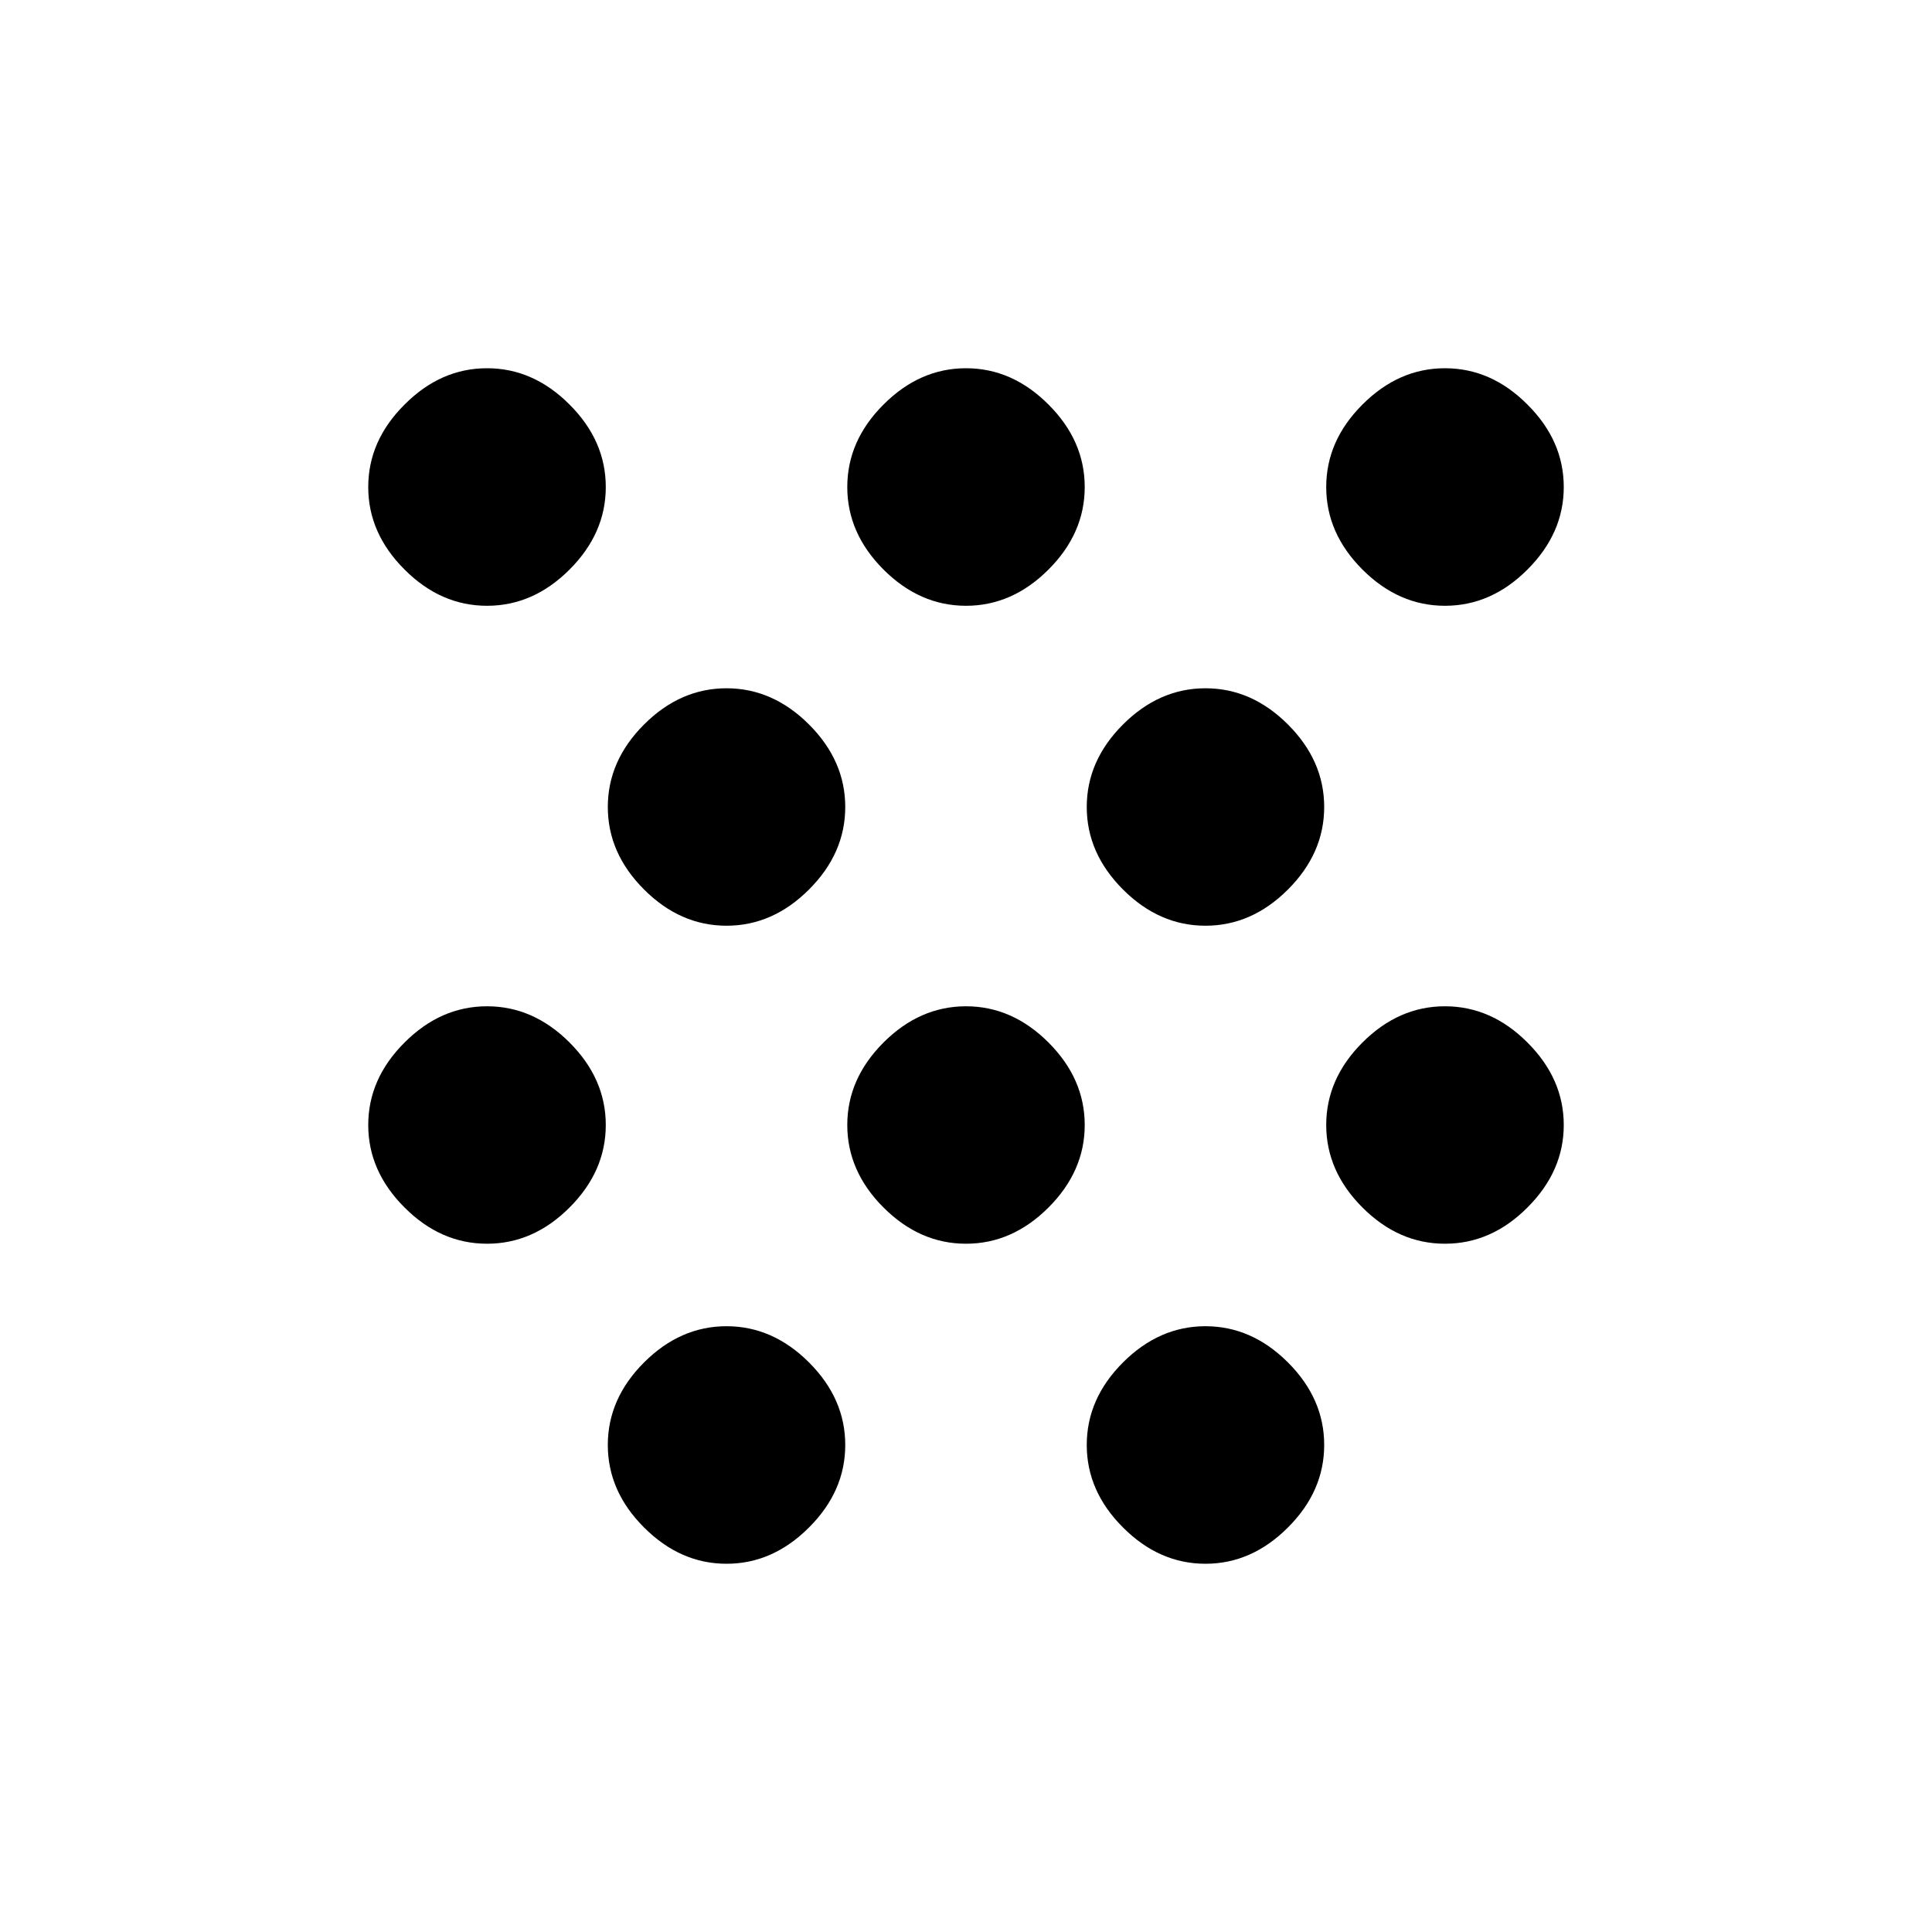 <svg xmlns="http://www.w3.org/2000/svg" height="20" width="20"><path d="M5.042 12.875q-.48 0-.854-.375-.376-.375-.376-.854t.376-.854q.374-.375.854-.375.479 0 .854.375t.375.854q0 .479-.375.854t-.854.375Zm0-6.604q-.48 0-.854-.375-.376-.375-.376-.854 0-.48.376-.854.374-.376.854-.376.479 0 .854.376.375.374.375.854 0 .479-.375.854t-.854.375Zm9.916 6.604q-.479 0-.854-.375t-.375-.854q0-.479.375-.854t.854-.375q.48 0 .854.375.376.375.376.854t-.376.854q-.374.375-.854.375Zm0-6.604q-.479 0-.854-.375t-.375-.854q0-.48.375-.854.375-.376.854-.376.48 0 .854.376.376.374.376.854 0 .479-.376.854-.374.375-.854.375Zm-7.437 9.917q-.479 0-.854-.376-.375-.374-.375-.854 0-.479.375-.854t.854-.375q.479 0 .854.375t.375.854q0 .48-.375.854-.375.376-.854.376Zm0-6.605q-.479 0-.854-.375t-.375-.854q0-.479.375-.854t.854-.375q.479 0 .854.375t.375.854q0 .479-.375.854t-.854.375ZM10 12.875q-.479 0-.854-.375t-.375-.854q0-.479.375-.854t.854-.375q.479 0 .854.375t.375.854q0 .479-.375.854t-.854.375Zm0-6.604q-.479 0-.854-.375t-.375-.854q0-.48.375-.854.375-.376.854-.376t.854.376q.375.374.375.854 0 .479-.375.854T10 6.271Zm2.479 9.917q-.479 0-.854-.376-.375-.374-.375-.854 0-.479.375-.854t.854-.375q.479 0 .854.375t.375.854q0 .48-.375.854-.375.376-.854.376Zm0-6.605q-.479 0-.854-.375t-.375-.854q0-.479.375-.854t.854-.375q.479 0 .854.375t.375.854q0 .479-.375.854t-.854.375Z"/></svg>